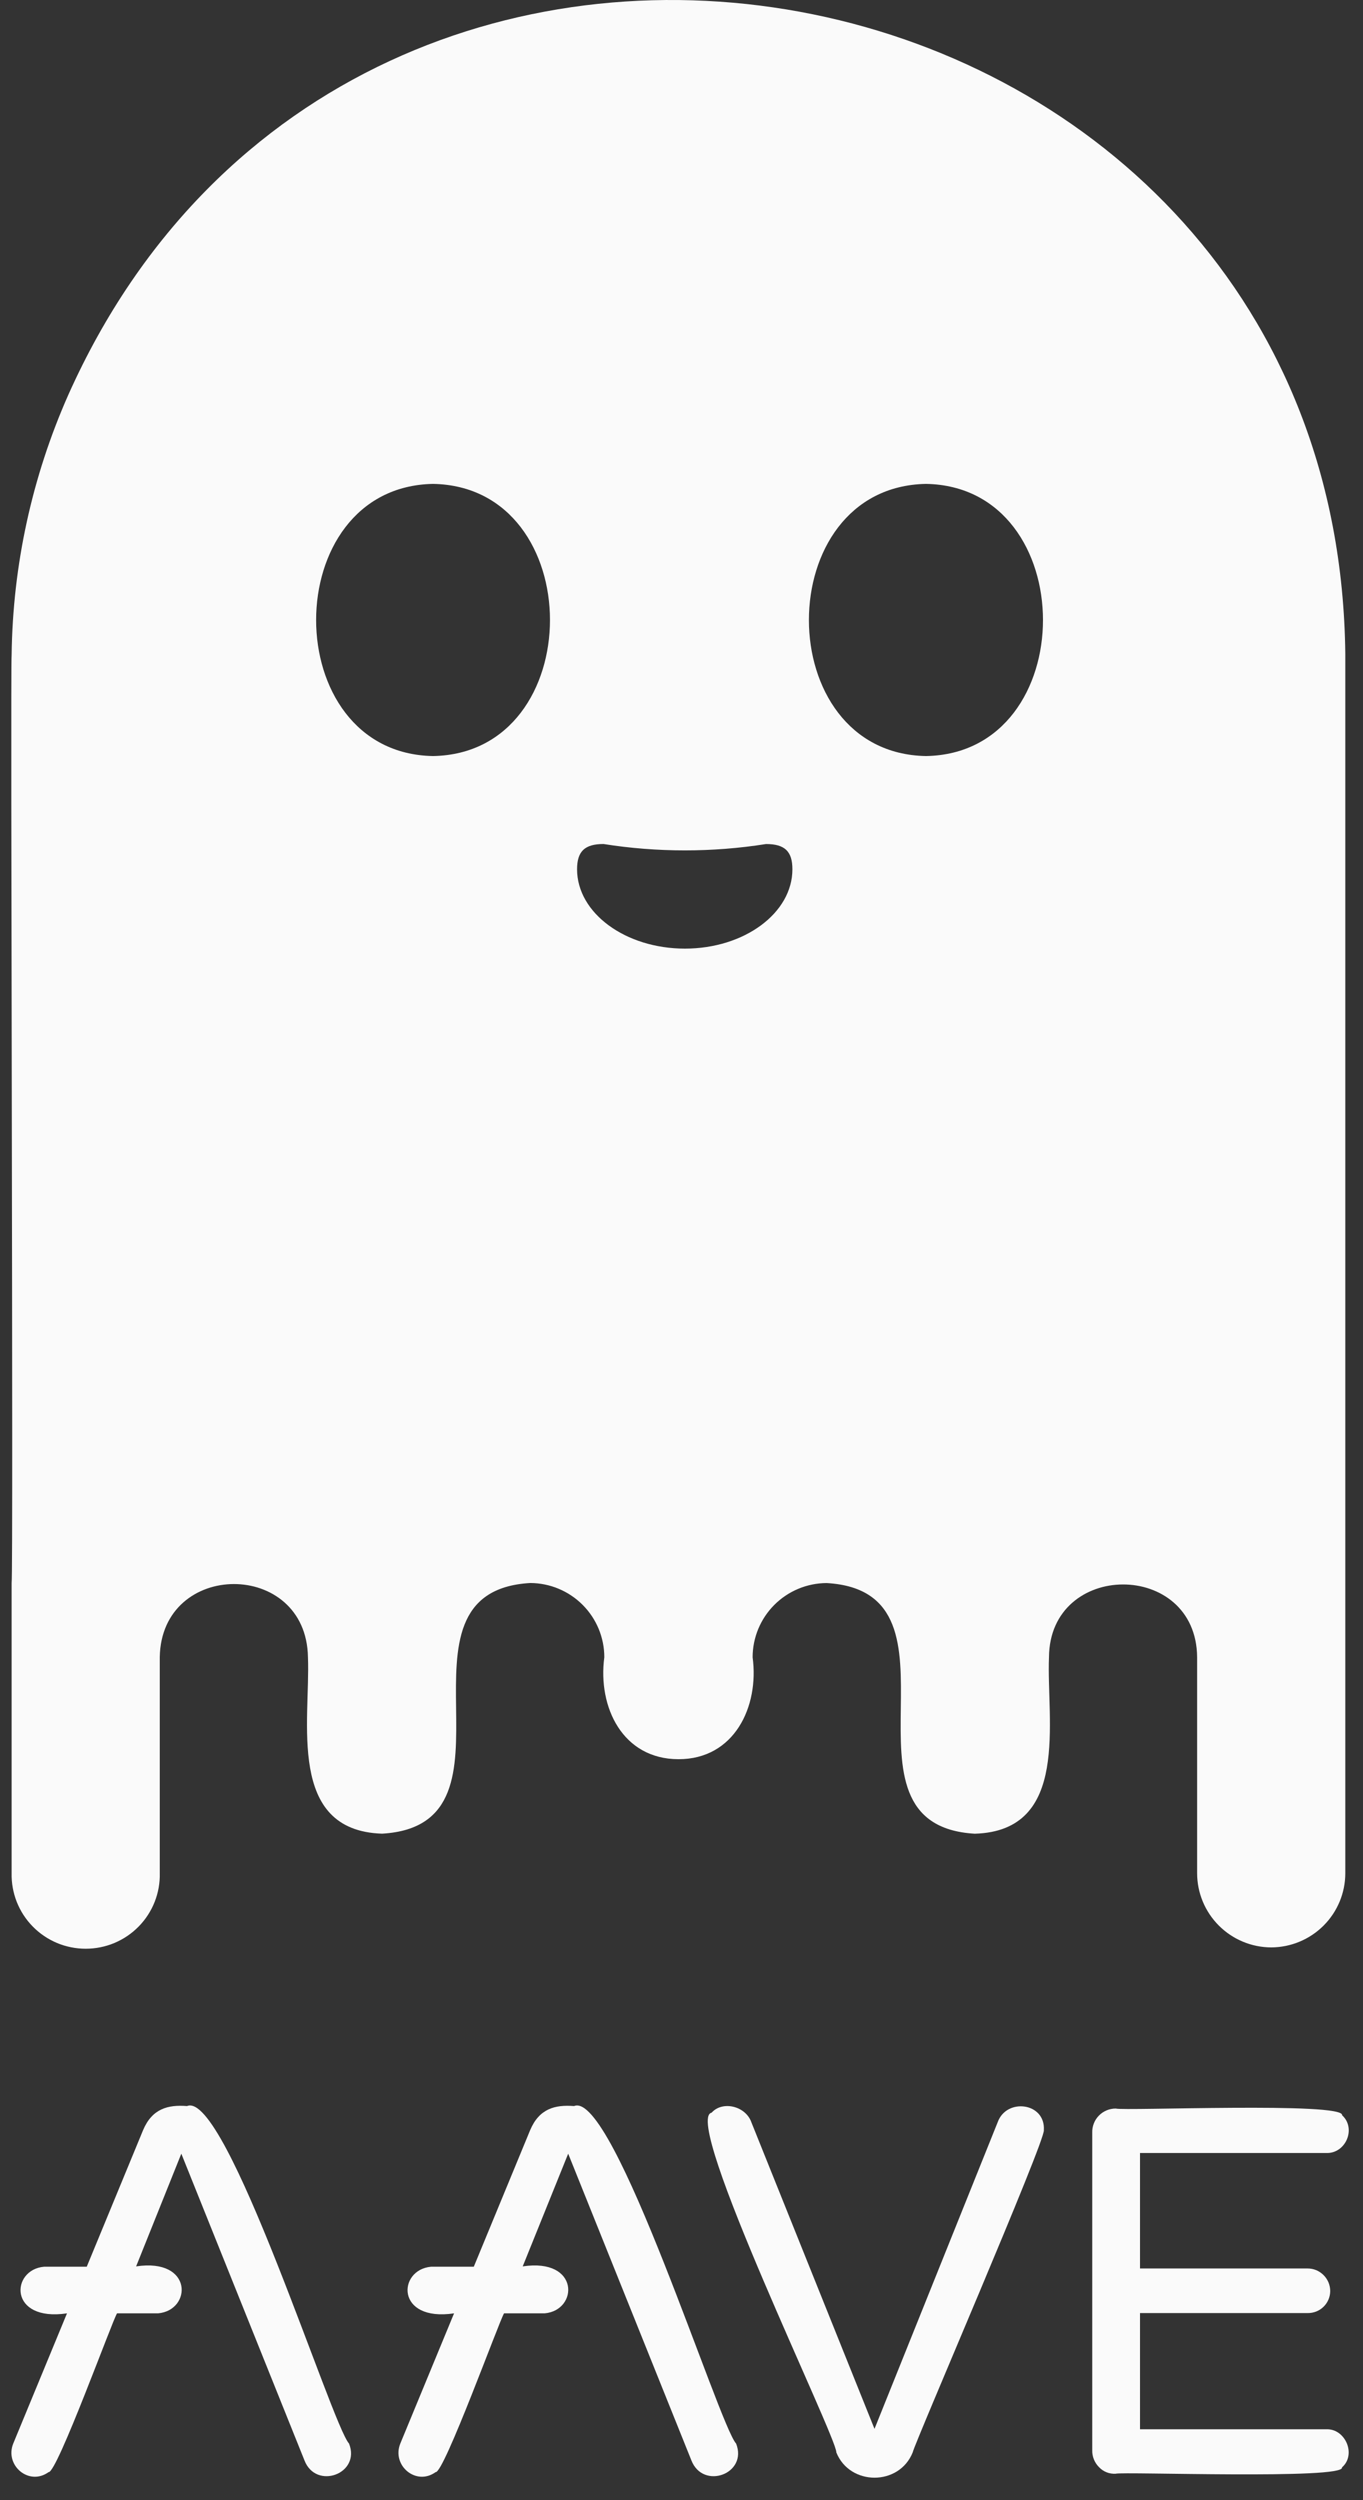 <svg width="60" height="110" viewBox="0 0 60 110" fill="none" xmlns="http://www.w3.org/2000/svg">
<rect x="0" y="0" width="60" height="110" fill="#333333" stroke="none"/>
<path d="M19.062 21.29C12.202 21.417 12.199 33.142 19.062 33.264C25.929 33.142 25.924 21.409 19.062 21.29ZM40.764 21.29C33.892 21.415 33.888 33.144 40.764 33.264C47.636 33.142 47.622 21.409 40.764 21.29ZM26.568 37.134C25.74 37.134 25.403 37.455 25.403 38.246C25.403 40.171 27.532 41.736 30.15 41.736C32.767 41.736 34.882 40.171 34.882 38.246C34.882 37.457 34.547 37.135 33.721 37.135C31.35 37.509 28.938 37.508 26.568 37.134ZM55.963 85.68C55.096 85.677 54.266 85.332 53.654 84.719C53.042 84.107 52.698 83.278 52.698 82.414V72.913C52.665 68.633 46.204 68.655 46.177 72.913C46.062 75.67 47.129 80.553 42.91 80.678C36.26 80.288 43.05 70.034 36.389 69.649C35.523 69.654 34.694 70 34.084 70.612C33.474 71.224 33.131 72.052 33.131 72.915C33.424 75.092 32.323 77.403 29.866 77.399C27.409 77.396 26.309 75.112 26.602 72.913C26.602 72.05 26.26 71.222 25.649 70.61C25.039 69.998 24.21 69.652 23.345 69.647C16.681 70.03 23.472 80.288 16.82 80.676C12.608 80.54 13.668 75.696 13.556 72.909C13.486 68.613 7.104 68.629 7.033 72.909V82.41C7.044 82.844 6.967 83.275 6.808 83.678C6.649 84.081 6.41 84.449 6.106 84.759C5.802 85.069 5.44 85.315 5.039 85.484C4.638 85.652 4.208 85.738 3.773 85.738C3.338 85.738 2.908 85.652 2.507 85.484C2.106 85.315 1.743 85.069 1.44 84.759C1.136 84.449 0.897 84.081 0.738 83.678C0.579 83.275 0.502 82.844 0.512 82.41V69.651C0.592 69.07 0.454 29.385 0.512 28.812C0.56 24.868 1.41 20.975 3.009 17.367C15.813 -11.247 58.892 -2.454 59.221 28.784C59.221 38.195 59.221 73.715 59.221 82.416C59.221 83.278 58.878 84.106 58.267 84.718C57.657 85.329 56.828 85.675 55.963 85.68Z" fill="#FAFAFA"/>
<path d="M36.816 107.899C36.853 107.261 30.004 93.238 31.324 92.952C31.817 92.407 32.827 92.667 33.075 93.371L38.496 106.862L43.92 93.367C44.31 92.29 46.024 92.505 45.951 93.717C46.046 94.131 40.253 107.506 40.178 107.896C39.585 109.384 37.408 109.378 36.816 107.899Z" fill="#FAFAFA"/>
<path d="M48.375 108.542C48.279 108.445 48.203 108.329 48.152 108.202C48.101 108.075 48.077 107.939 48.081 107.802V93.832C48.076 93.694 48.1 93.556 48.15 93.427C48.2 93.298 48.276 93.18 48.373 93.081C48.47 92.981 48.586 92.903 48.714 92.849C48.842 92.796 48.979 92.768 49.118 92.769C49.435 92.883 59.194 92.471 59.079 93.063C59.718 93.645 59.239 94.761 58.378 94.725H50.184V99.805H57.554C57.685 99.804 57.816 99.829 57.938 99.879C58.059 99.929 58.17 100.003 58.263 100.096C58.356 100.188 58.43 100.299 58.481 100.42C58.531 100.541 58.557 100.671 58.557 100.802C58.556 100.931 58.529 101.058 58.478 101.177C58.428 101.295 58.354 101.403 58.261 101.492C58.169 101.582 58.059 101.653 57.939 101.7C57.819 101.747 57.69 101.77 57.561 101.768H50.184V106.88H58.375C59.226 106.84 59.72 107.998 59.075 108.557C59.243 109.101 49.378 108.738 49.114 108.836C48.977 108.845 48.839 108.823 48.711 108.772C48.584 108.722 48.469 108.643 48.375 108.542Z" fill="#FAFAFA"/>
<path d="M32.403 107.508C31.64 106.677 27.008 91.927 25.27 92.66C24.431 92.593 23.734 92.776 23.337 93.721L20.857 99.728H18.978C17.502 99.857 17.402 102.163 19.988 101.78L17.622 107.508C17.233 108.467 18.312 109.389 19.177 108.765C19.541 108.832 22.001 102.052 22.189 101.78H23.976C25.465 101.648 25.527 99.335 23.01 99.714L25.012 94.755L30.435 108.248C30.949 109.567 32.932 108.841 32.403 107.508Z" fill="#FAFAFA"/>
<path d="M15.364 107.508C14.601 106.68 9.962 91.927 8.233 92.66C7.394 92.593 6.695 92.776 6.298 93.721L3.819 99.728H1.941C0.465 99.857 0.365 102.163 2.949 101.78L0.583 107.508C0.196 108.467 1.273 109.389 2.139 108.765C2.503 108.832 4.964 102.052 5.152 101.78H6.959C8.449 101.648 8.511 99.335 5.992 99.714L7.982 94.755L13.402 108.248C13.911 109.567 15.895 108.841 15.364 107.508Z" fill="#FAFAFA"/>
</svg>
